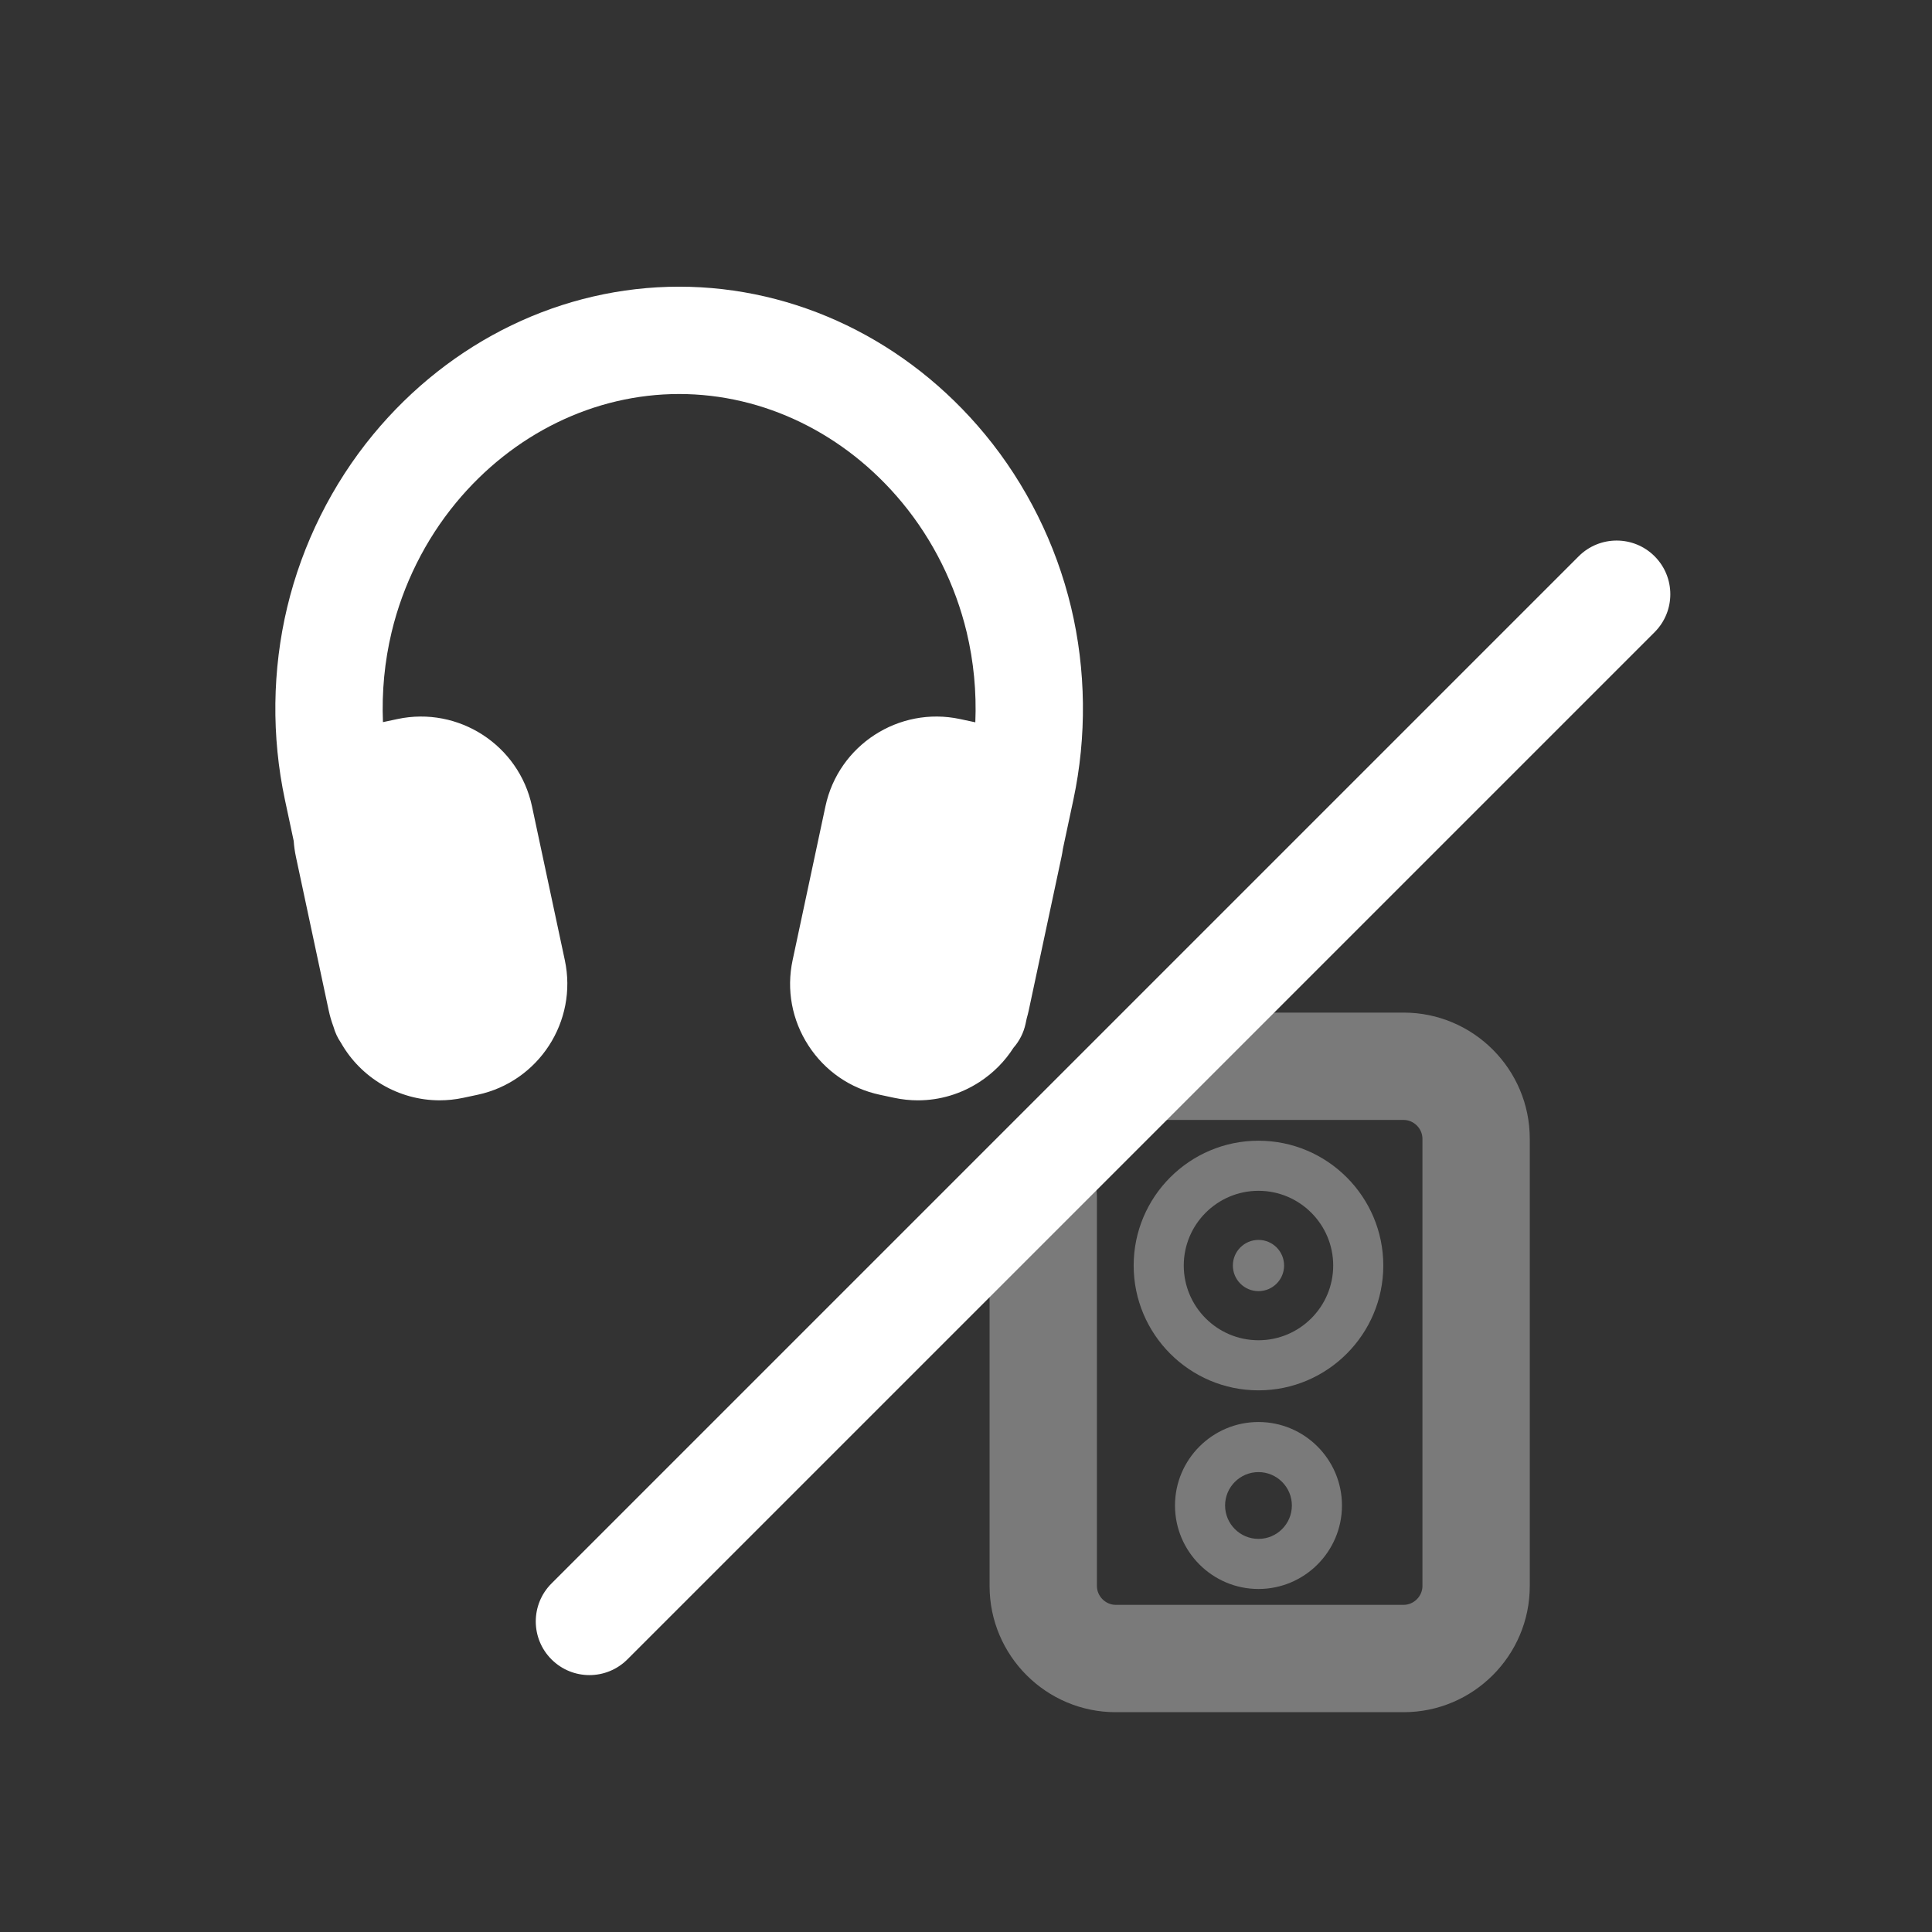 <?xml version="1.0" encoding="UTF-8"?>
<svg id="layer1" xmlns="http://www.w3.org/2000/svg" width="1080" height="1080" viewBox="0 0 1080 1080">
  <rect x="0" y="0" width="1080" height="1080" fill="#333333" stroke="none"/>
  <path d="M598.722,339.393c-8.469-35.342-25.096-68.731-48.084-96.558-43.352-52.478-105.677-82.576-170.994-82.576s-127.642,30.098-170.995,82.576c-22.987,27.827-39.615,61.216-48.084,96.558-8.399,35.056-8.846,72.302-1.29,107.711l4.902,22.974c.206,2.922.603,5.862,1.231,8.807l18.359,86.033c.668,3.131,1.571,6.151,2.662,9.062.907,3.27,2.329,6.268,4.162,8.936,11.153,19.676,32.271,32.173,55.159,32.172,4.368,0,8.803-.456,13.243-1.403l7.982-1.703c34.185-7.295,56.062-41.042,48.767-75.228l-18.359-86.033c-7.295-34.187-41.046-56.06-75.229-48.768l-7.979,1.703c-.035.008-.07.018-.105.025-.694-16.929.92-33.939,4.842-50.308,6.35-26.5,18.796-51.509,35.993-72.326,31.914-38.632,77.379-60.789,124.737-60.789s92.823,22.157,124.736,60.789c17.197,20.817,29.645,45.827,35.994,72.326,3.931,16.405,5.544,33.454,4.839,50.421-.193-.043-.381-.097-.574-.138l-7.98-1.703c-34.191-7.297-67.933,14.582-75.228,48.768l-18.359,86.033c-3.525,16.524-.387,33.461,8.839,47.692,9.225,14.23,23.405,24.009,39.931,27.536l7.979,1.702c4.424.944,8.874,1.41,13.297,1.41,12.099,0,23.974-3.492,34.395-10.248,7.768-5.036,14.197-11.556,19.019-19.119,3.277-3.729,5.677-8.32,6.787-13.519l.639-2.994c.406-1.415.781-2.843,1.092-4.296l18.359-86.034c.311-1.455.549-2.907.755-4.358l5.852-27.422c7.556-35.41,7.109-72.656-1.291-107.711Z" fill="#fff"/>
  <g opacity=".35">
    <path d="M784.622,957.124h-160.907c-38.893,0-70.533-31.641-70.533-70.534v-217.477c0-16.568,13.432-30,30-30s30,13.432,30,30v217.477c0,5.71,4.823,10.534,10.533,10.534h160.907c5.71,0,10.533-4.824,10.533-10.534v-250.006c0-5.709-4.823-10.533-10.533-10.533h-140.446c-16.568,0-30-13.432-30-30s13.432-30,30-30h140.446c38.893,0,70.533,31.641,70.533,70.533v250.006c0,38.893-31.641,70.534-70.533,70.534Z" fill="#fff"/>
    <path d="M703.499,777.211c-38.472,0-69.771-31.299-69.771-69.771s31.3-69.772,69.771-69.772,69.771,31.3,69.771,69.772-31.3,69.771-69.771,69.771ZM703.499,665.667c-23.033,0-41.771,18.739-41.771,41.772s18.738,41.771,41.771,41.771,41.771-18.739,41.771-41.771-18.738-41.772-41.771-41.772Z" fill="#fff"/>
    <path d="M703.499,888.248c-25.732,0-46.668-20.935-46.668-46.668s20.936-46.667,46.668-46.667,46.667,20.935,46.667,46.667-20.935,46.668-46.667,46.668ZM703.499,822.912c-10.294,0-18.668,8.374-18.668,18.667s8.374,18.668,18.668,18.668,18.667-8.375,18.667-18.668-8.374-18.667-18.667-18.667Z" fill="#fff"/>
    <circle cx="703.499" cy="707.439" r="14.317" fill="#fff"/>
  </g>
  <path d="M329.499,936.394c-7.678,0-15.355-2.929-21.213-8.787-11.716-11.716-11.716-30.711,0-42.427L882.505,310.962c11.715-11.716,30.711-11.716,42.426,0,11.716,11.716,11.716,30.711,0,42.427L350.712,927.607c-5.857,5.858-13.535,8.787-21.213,8.787Z" fill="#fff"/>
</svg>